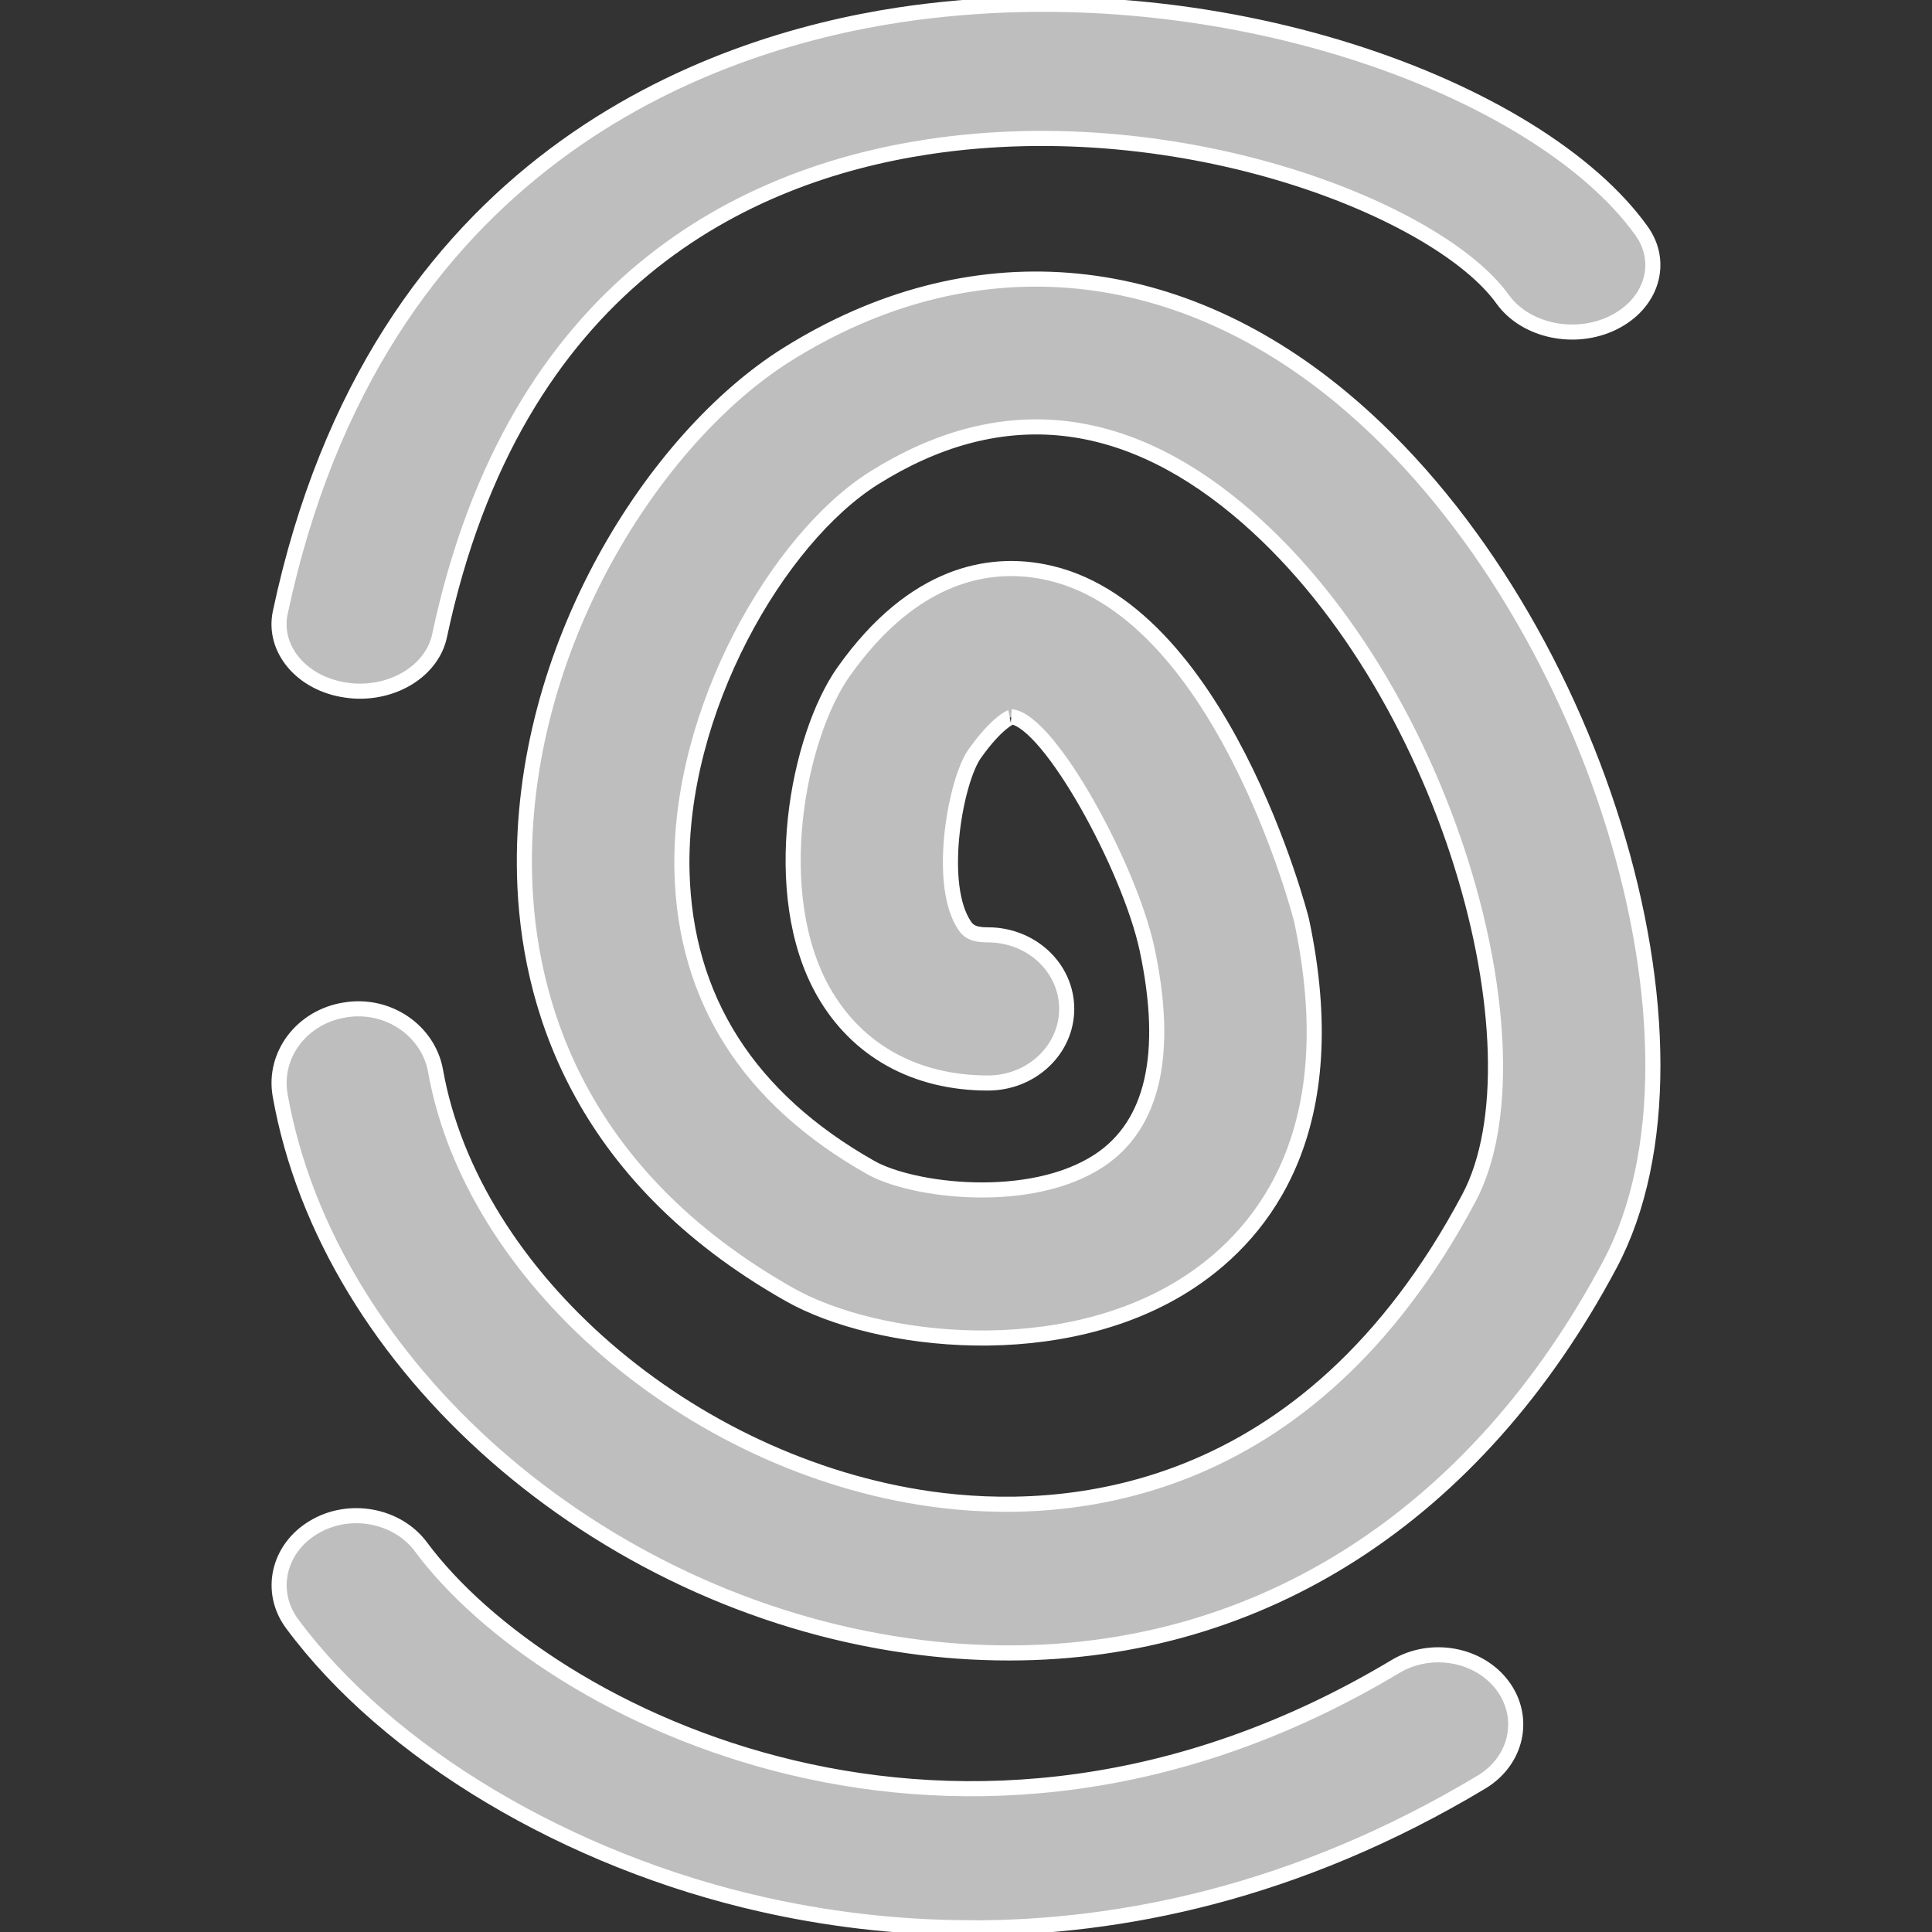 <?xml version="1.0" encoding="UTF-8" standalone="no"?>
<!-- This Source Code Form is subject to the terms of the Mozilla Public
   - License, v. 2.0. If a copy of the MPL was not distributed with this
   - file, You can obtain one at http://mozilla.org/MPL/2.0/. -->

<!-- modified by MarsCat to 1. fit a 16x16 viewbox 2. change fill and stroke -->

<!-- modified by stoically to include a plus sign -->

<svg
   xmlns:dc="http://purl.org/dc/elements/1.1/"
   xmlns:cc="http://creativecommons.org/ns#"
   xmlns:rdf="http://www.w3.org/1999/02/22-rdf-syntax-ns#"
   xmlns:svg="http://www.w3.org/2000/svg"
   xmlns="http://www.w3.org/2000/svg"
   xmlns:sodipodi="http://sodipodi.sourceforge.net/DTD/sodipodi-0.dtd"
   xmlns:inkscape="http://www.inkscape.org/namespaces/inkscape"
   width="16"
   height="16"
   viewBox="0 0 16 16"
   fill="#808080"
   stroke="#ffffff"
   stroke-width="0.125"
   version="1.1"
   id="svg69"
   sodipodi:docname="switch_container-browseraction-dark-16.svg"
   inkscape:version="0.92.2 (unknown)">
  <rect x="0" y="0" width="16" height="16" fill="#333333" stroke="none"/>
  <defs
     id="defs73" />
  <sodipodi:namedview
     pagecolor="#ffffff"
     bordercolor="#666666"
     borderopacity="1"
     objecttolerance="10"
     gridtolerance="10"
     guidetolerance="10"
     inkscape:pageopacity="0"
     inkscape:pageshadow="2"
     inkscape:window-width="1920"
     inkscape:window-height="1176"
     id="namedview71"
     showgrid="false"
     inkscape:zoom="22.428543"
     inkscape:cx="-4.7214823"
     inkscape:cy="9.58505"
     inkscape:window-x="1920"
     inkscape:window-y="24"
     inkscape:window-maximized="1"
     inkscape:current-layer="svg69" />
  <path
     d="m 2.981,5.724 c -0.039,0 -0.077,-0.003 -0.117,-0.009 C 2.5,5.663 2.257,5.375 2.321,5.073 3.118,1.323 5.873,0.363 7.444,0.124 10.073,-0.273 12.745,0.727 13.594,1.911 13.783,2.175 13.679,2.515 13.361,2.672 13.043,2.829 12.633,2.741 12.444,2.478 11.921,1.748 9.806,0.895 7.686,1.216 6.184,1.443 4.262,2.332 3.64,5.266 3.582,5.535 3.3,5.724 2.981,5.724 Z M 8.359,13.689 c -0.277,0 -0.558,-0.019 -0.844,-0.06 -2.566,-0.362 -4.799,-2.322 -5.195,-4.559 -0.059,-0.334 0.181,-0.65 0.536,-0.706 0.356,-0.06 0.691,0.171 0.751,0.504 0.302,1.706 2.104,3.264 4.102,3.546 1.086,0.152 3.112,0.035 4.456,-2.493 C 12.814,8.702 11.985,5.657 10.248,4.215 9.273,3.406 8.26,3.318 7.239,3.958 6.444,4.457 5.614,5.887 5.648,7.22 5.675,8.275 6.201,9.099 7.213,9.67 7.557,9.864 8.535,9.987 9.105,9.61 9.55,9.314 9.683,8.726 9.5,7.863 9.355,7.184 8.695,5.978 8.379,5.936 8.38,5.936 8.265,5.97 8.072,6.242 7.917,6.46 7.766,7.277 7.97,7.635 c 0.038,0.067 0.071,0.107 0.212,0.107 0.36,0 0.652,0.274 0.652,0.613 0,0.339 -0.292,0.614 -0.652,0.614 -0.601,0 -1.085,-0.268 -1.362,-0.755 C 6.355,7.396 6.608,6.097 6.987,5.562 7.575,4.733 8.206,4.652 8.633,4.733 10.108,5.007 10.774,7.597 10.779,7.622 11.146,9.345 10.48,10.2 9.857,10.613 8.805,11.311 7.256,11.125 6.542,10.723 4.773,9.724 4.37,8.283 4.344,7.249 4.296,5.363 5.427,3.62 6.516,2.937 8.023,1.992 9.699,2.122 11.112,3.295 c 2.074,1.722 3.195,5.344 2.221,7.176 -1.105,2.077 -2.888,3.218 -4.974,3.218 z m -0.311,2.276 c -0.654,0 -1.24,-0.082 -1.732,-0.193 -1.609,-0.361 -3.102,-1.252 -3.897,-2.325 -0.196,-0.265 -0.116,-0.622 0.178,-0.798 0.293,-0.177 0.691,-0.104 0.888,0.16 1.043,1.408 4.482,3.144 8.072,0.992 0.294,-0.176 0.691,-0.105 0.888,0.16 0.196,0.265 0.117,0.622 -0.177,0.798 -1.536,0.921 -2.997,1.207 -4.218,1.207 z"
     id="path67"
     style="fill:#bebebe;fill-opacity:1" />
</svg>
